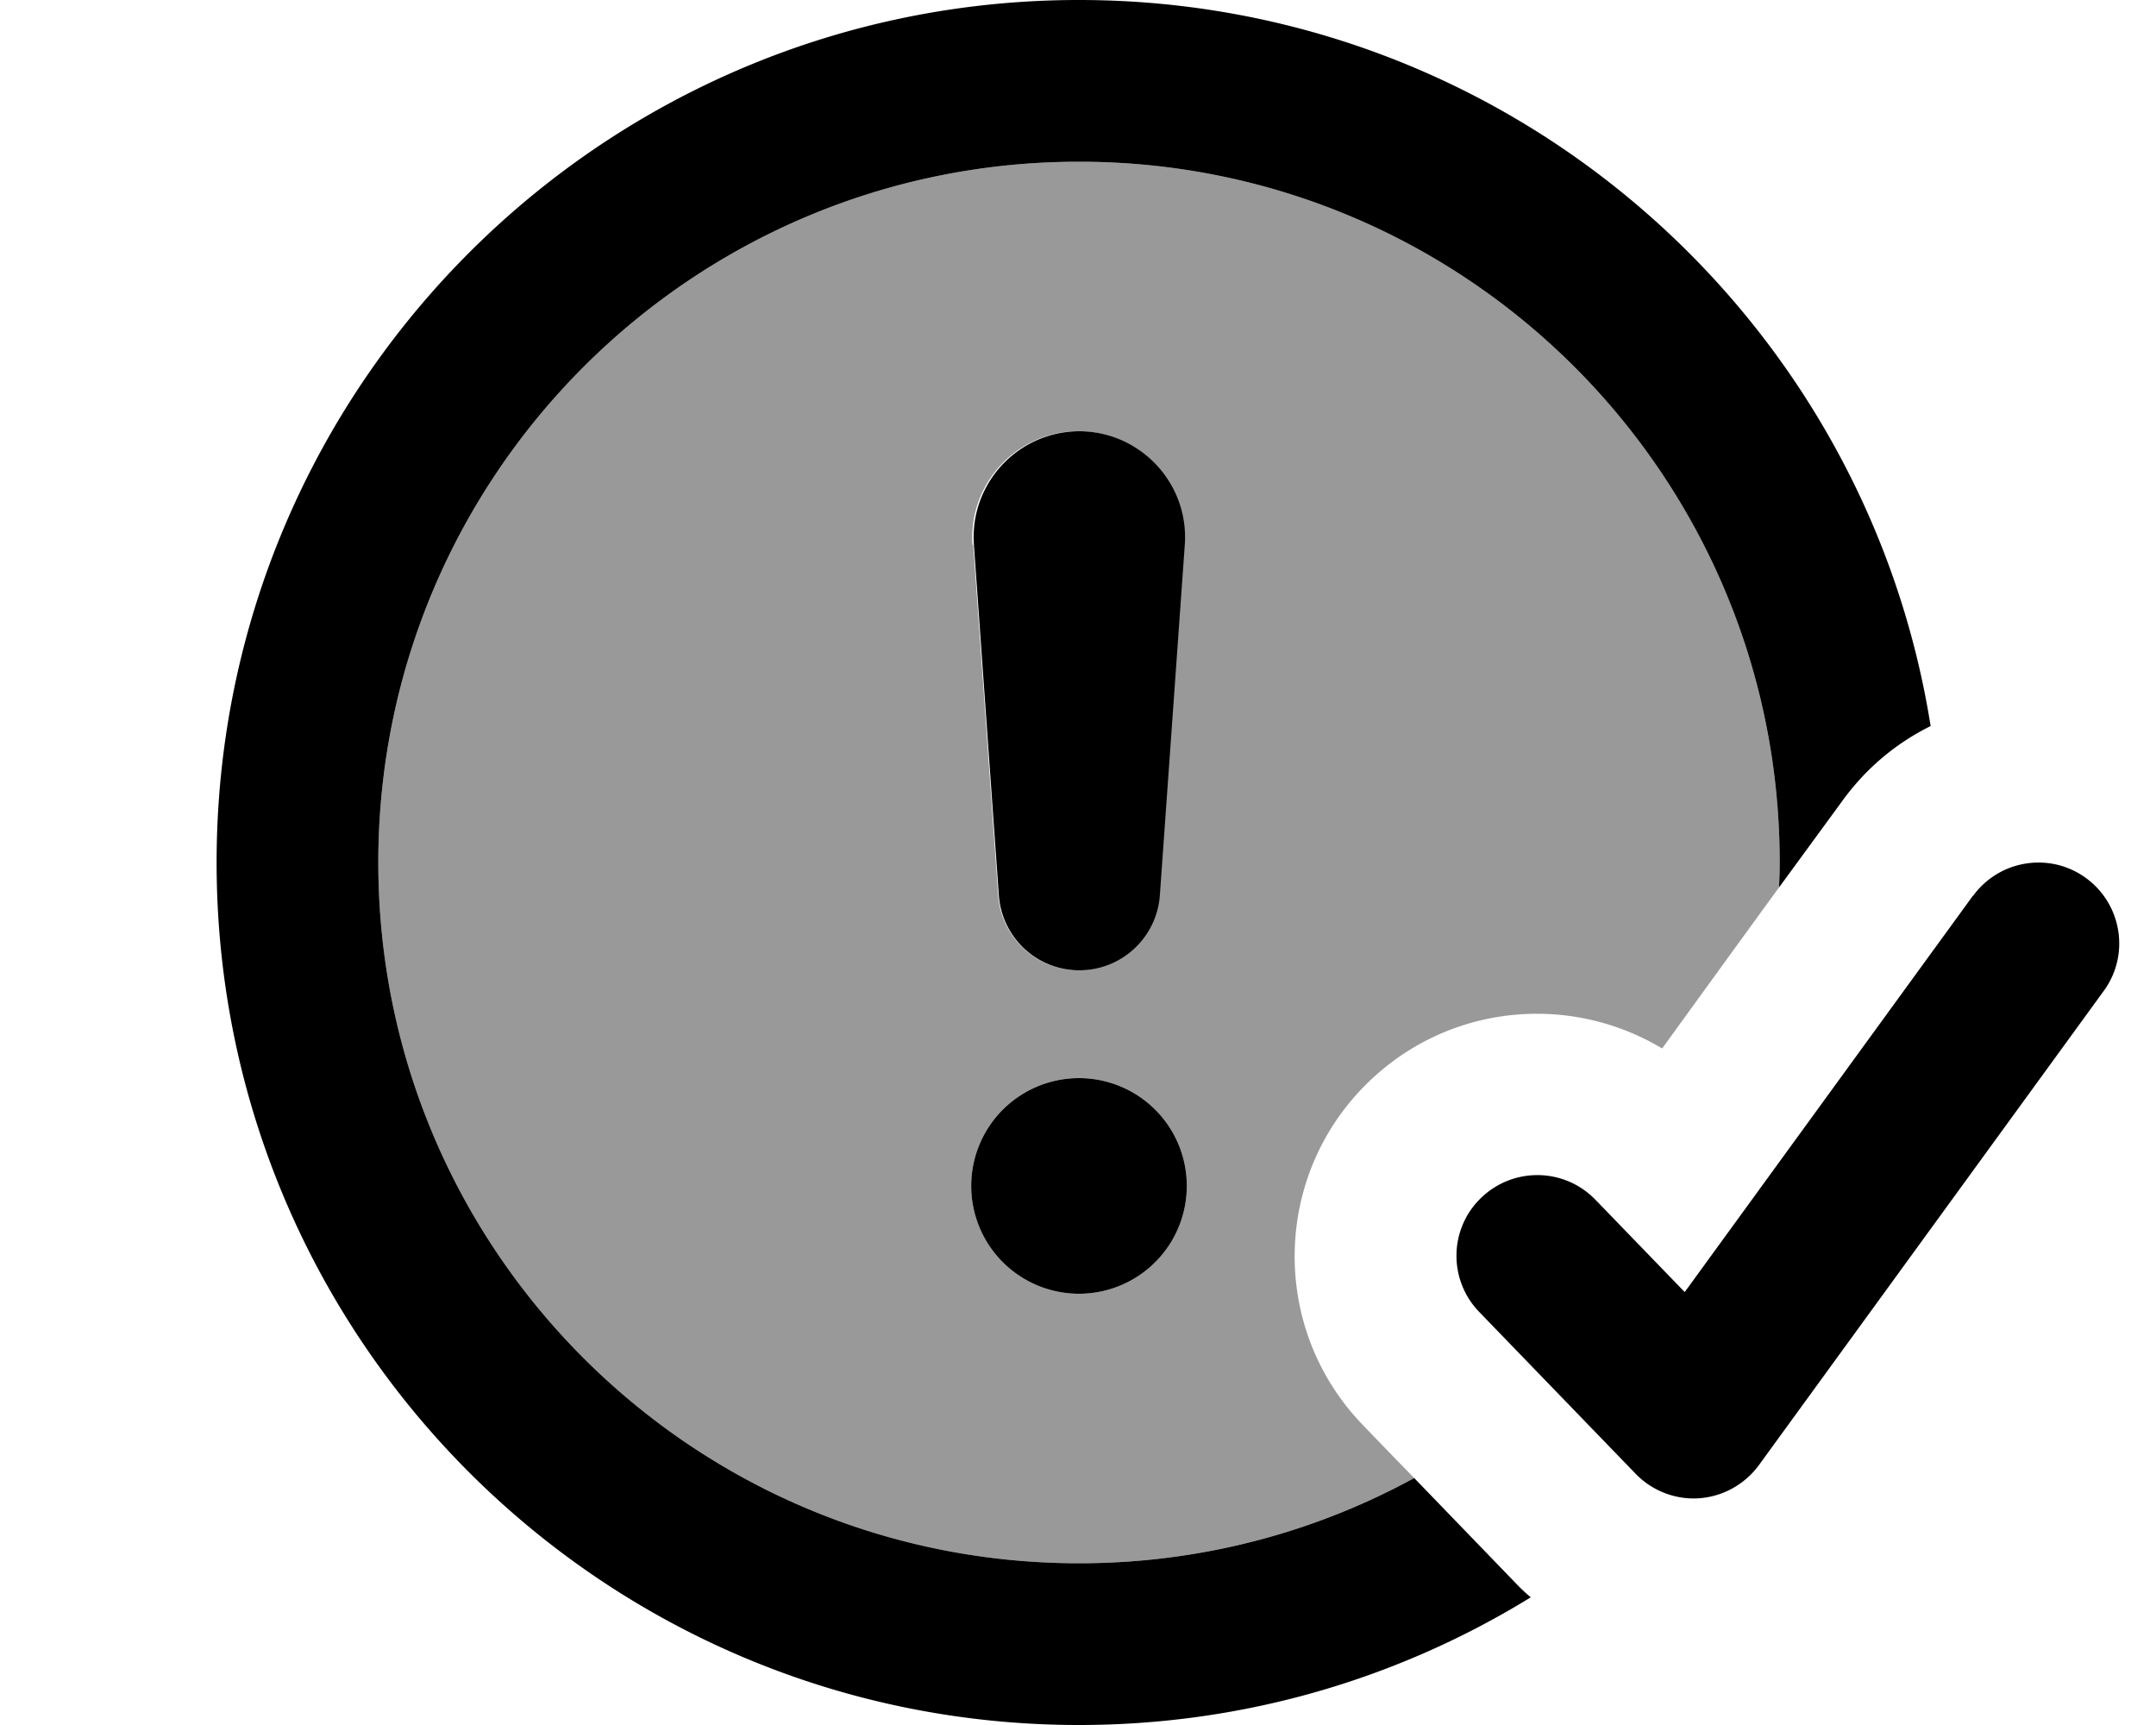 <svg fill="currentColor" xmlns="http://www.w3.org/2000/svg" viewBox="0 0 640 512"><!--! Font Awesome Pro 7.1.0 by @fontawesome - https://fontawesome.com License - https://fontawesome.com/license (Commercial License) Copyright 2025 Fonticons, Inc. --><path opacity=".4" fill="currentColor" d="M112.3 256c0-114.9 93.1-208 208-208s208 93.1 208 208c0 2.5-.1 4.9-.2 7.4-11.6 15.9-23.1 31.8-34.7 47.8-27.3-16.4-63.1-13.3-87.1 9.9-28.6 27.6-29.4 73.2-1.8 101.8 5.1 5.3 10.2 10.6 15.3 15.8-29.6 16.1-63.5 25.3-99.5 25.3-114.9 0-208-93.1-208-208zm176 96a32 32 0 1 0 64 0 32 32 0 1 0 -64 0zm.6-190.3l7.4 104c.9 12.6 11.4 22.3 23.9 22.3 12.6 0 23-9.7 23.9-22.3l7.4-104c1.3-18.2-13.1-33.7-31.4-33.7-18.2 0-32.7 15.5-31.4 33.7z"/><path fill="currentColor" d="M320.3 0c127.6 0 233.4 93.4 252.8 215.5-10.1 5-19.1 12.4-26.2 22.2l-18.8 25.7c.1-2.5 .2-4.9 .2-7.4 0-114.9-93.1-208-208-208s-208 93.1-208 208 93.1 208 208 208c36.1 0 70-9.2 99.5-25.3l31.1 32.2c1.1 1.1 2.3 2.2 3.5 3.2-39 24-84.9 37.9-134.1 37.9-141.4 0-256-114.6-256-256S178.9 0 320.3 0zM585.7 265.9c7.8-10.7 22.8-13.1 33.5-5.3s13.1 22.8 5.3 33.5L522.1 434.9c-4.2 5.7-10.7 9.3-17.7 9.8s-14-2.2-18.9-7.3l-46.4-48c-9.2-9.5-9-24.7 .6-33.9s24.7-8.9 33.9 .6l26.5 27.4 85.6-117.7zM320.3 384a32 32 0 1 1 0-64 32 32 0 1 1 0 64zm0-256c18.2 0 32.7 15.5 31.4 33.7l-7.4 104c-.9 12.6-11.4 22.3-23.9 22.3-12.6 0-23-9.7-23.9-22.3l-7.4-104c-1.3-18.2 13.1-33.7 31.4-33.7z"/></svg>